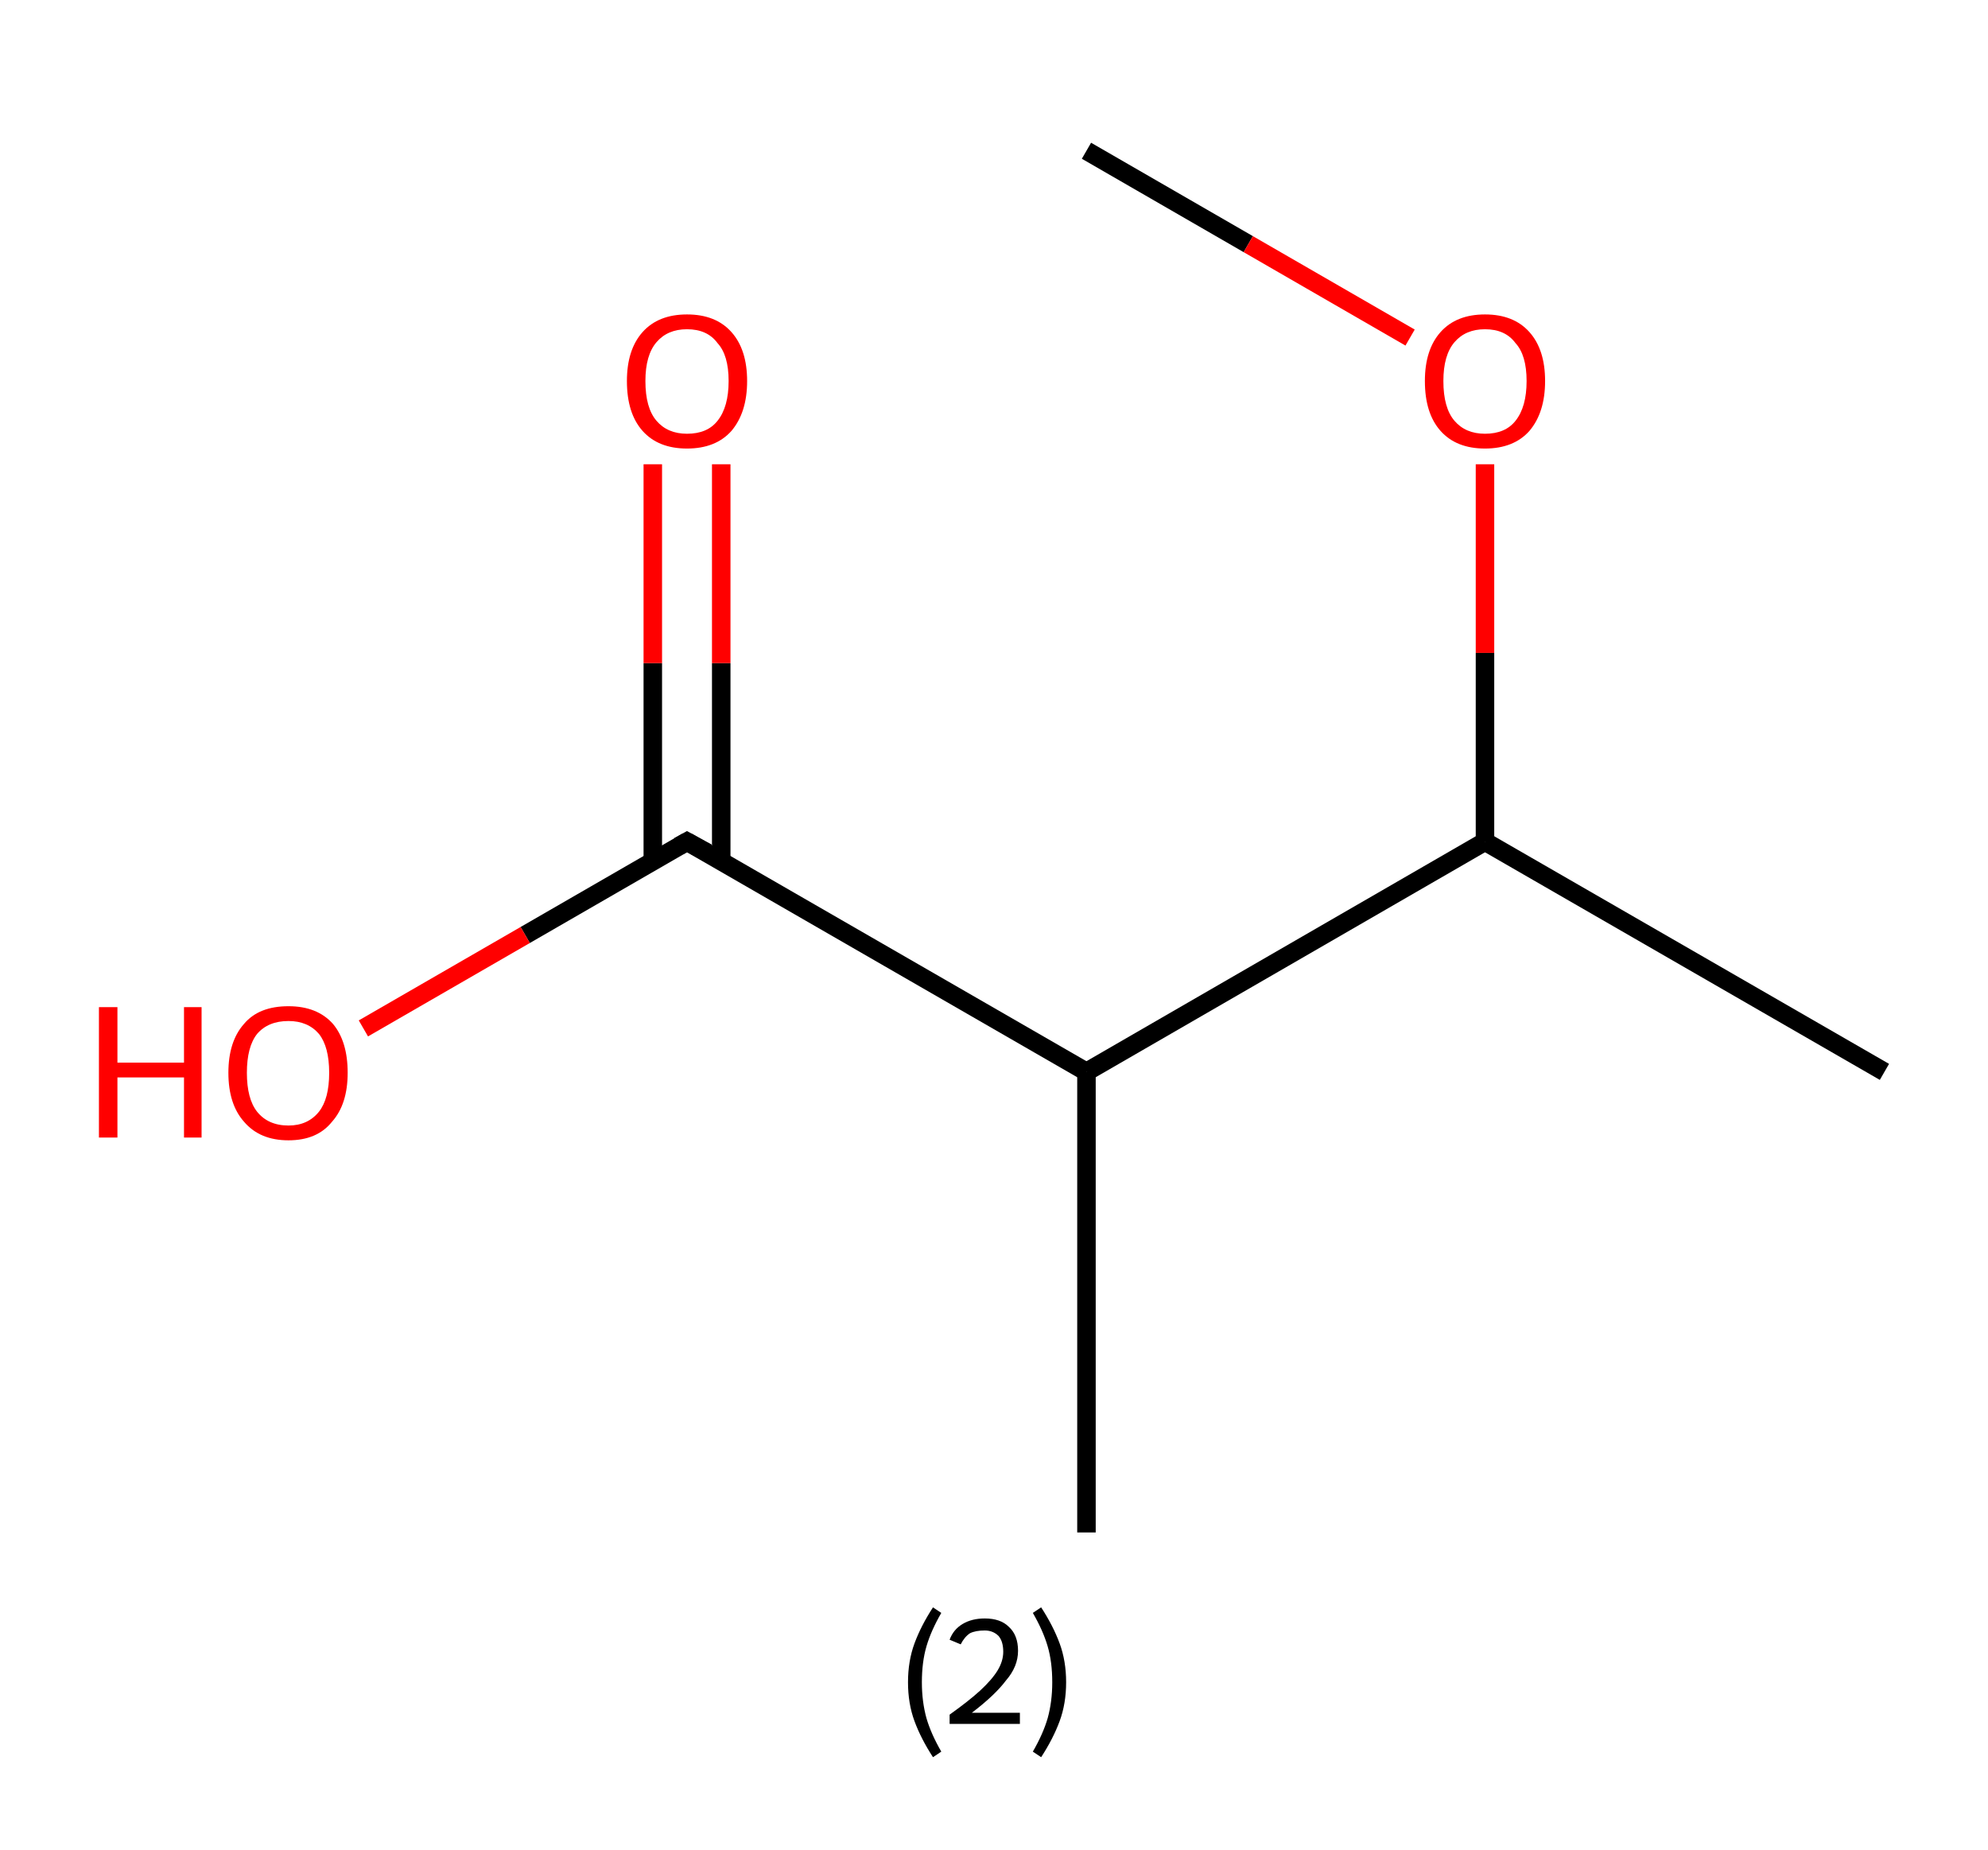 <?xml version='1.0' encoding='ASCII' standalone='yes'?>
<svg xmlns="http://www.w3.org/2000/svg" xmlns:rdkit="http://www.rdkit.org/xml" xmlns:xlink="http://www.w3.org/1999/xlink" version="1.1" baseProfile="full" xml:space="preserve" width="215px" height="200px" viewBox="0 0 215 200">
<!-- END OF HEADER -->
<rect style="opacity:1.0;fill:#FFFFFF;stroke:none" width="215.0" height="200.0" x="0.0" y="0.0"> </rect>
<path class="bond-0 atom-0 atom-1" d="M 117.5,16.3 L 135.0,26.4" style="fill:none;fill-rule:evenodd;stroke:#000000;stroke-width:2.0px;stroke-linecap:butt;stroke-linejoin:miter;stroke-opacity:1"/>
<path class="bond-0 atom-0 atom-1" d="M 135.0,26.4 L 152.5,36.5" style="fill:none;fill-rule:evenodd;stroke:#FF0000;stroke-width:2.0px;stroke-linecap:butt;stroke-linejoin:miter;stroke-opacity:1"/>
<path class="bond-1 atom-1 atom-2" d="M 160.6,50.2 L 160.6,70.6" style="fill:none;fill-rule:evenodd;stroke:#FF0000;stroke-width:2.0px;stroke-linecap:butt;stroke-linejoin:miter;stroke-opacity:1"/>
<path class="bond-1 atom-1 atom-2" d="M 160.6,70.6 L 160.6,91.0" style="fill:none;fill-rule:evenodd;stroke:#000000;stroke-width:2.0px;stroke-linecap:butt;stroke-linejoin:miter;stroke-opacity:1"/>
<path class="bond-2 atom-2 atom-3" d="M 160.6,91.0 L 203.8,115.9" style="fill:none;fill-rule:evenodd;stroke:#000000;stroke-width:2.0px;stroke-linecap:butt;stroke-linejoin:miter;stroke-opacity:1"/>
<path class="bond-3 atom-2 atom-4" d="M 160.6,91.0 L 117.5,115.9" style="fill:none;fill-rule:evenodd;stroke:#000000;stroke-width:2.0px;stroke-linecap:butt;stroke-linejoin:miter;stroke-opacity:1"/>
<path class="bond-4 atom-4 atom-5" d="M 117.5,115.9 L 117.5,165.7" style="fill:none;fill-rule:evenodd;stroke:#000000;stroke-width:2.0px;stroke-linecap:butt;stroke-linejoin:miter;stroke-opacity:1"/>
<path class="bond-5 atom-4 atom-6" d="M 117.5,115.9 L 74.3,91.0" style="fill:none;fill-rule:evenodd;stroke:#000000;stroke-width:2.0px;stroke-linecap:butt;stroke-linejoin:miter;stroke-opacity:1"/>
<path class="bond-6 atom-6 atom-7" d="M 78.0,93.2 L 78.0,71.7" style="fill:none;fill-rule:evenodd;stroke:#000000;stroke-width:2.0px;stroke-linecap:butt;stroke-linejoin:miter;stroke-opacity:1"/>
<path class="bond-6 atom-6 atom-7" d="M 78.0,71.7 L 78.0,50.2" style="fill:none;fill-rule:evenodd;stroke:#FF0000;stroke-width:2.0px;stroke-linecap:butt;stroke-linejoin:miter;stroke-opacity:1"/>
<path class="bond-6 atom-6 atom-7" d="M 70.6,93.2 L 70.6,71.7" style="fill:none;fill-rule:evenodd;stroke:#000000;stroke-width:2.0px;stroke-linecap:butt;stroke-linejoin:miter;stroke-opacity:1"/>
<path class="bond-6 atom-6 atom-7" d="M 70.6,71.7 L 70.6,50.2" style="fill:none;fill-rule:evenodd;stroke:#FF0000;stroke-width:2.0px;stroke-linecap:butt;stroke-linejoin:miter;stroke-opacity:1"/>
<path class="bond-7 atom-6 atom-8" d="M 74.3,91.0 L 56.8,101.1" style="fill:none;fill-rule:evenodd;stroke:#000000;stroke-width:2.0px;stroke-linecap:butt;stroke-linejoin:miter;stroke-opacity:1"/>
<path class="bond-7 atom-6 atom-8" d="M 56.8,101.1 L 39.3,111.2" style="fill:none;fill-rule:evenodd;stroke:#FF0000;stroke-width:2.0px;stroke-linecap:butt;stroke-linejoin:miter;stroke-opacity:1"/>
<path d="M 76.5,92.2 L 74.3,91.0 L 73.4,91.5" style="fill:none;stroke:#000000;stroke-width:2.0px;stroke-linecap:butt;stroke-linejoin:miter;stroke-opacity:1;"/>
<path class="atom-1" d="M 154.1 41.2 Q 154.1 37.8, 155.8 35.9 Q 157.5 34.0, 160.6 34.0 Q 163.7 34.0, 165.4 35.9 Q 167.1 37.8, 167.1 41.2 Q 167.1 44.6, 165.4 46.6 Q 163.7 48.5, 160.6 48.5 Q 157.5 48.5, 155.8 46.6 Q 154.1 44.7, 154.1 41.2 M 160.6 46.9 Q 162.8 46.9, 163.9 45.5 Q 165.1 44.0, 165.1 41.2 Q 165.1 38.4, 163.9 37.1 Q 162.8 35.6, 160.6 35.6 Q 158.5 35.6, 157.3 37.0 Q 156.1 38.4, 156.1 41.2 Q 156.1 44.1, 157.3 45.5 Q 158.5 46.9, 160.6 46.9 " fill="#FF0000"/>
<path class="atom-7" d="M 67.8 41.2 Q 67.8 37.8, 69.5 35.9 Q 71.2 34.0, 74.3 34.0 Q 77.4 34.0, 79.1 35.9 Q 80.8 37.8, 80.8 41.2 Q 80.8 44.6, 79.1 46.6 Q 77.4 48.5, 74.3 48.5 Q 71.2 48.5, 69.5 46.6 Q 67.8 44.7, 67.8 41.2 M 74.3 46.9 Q 76.5 46.9, 77.6 45.5 Q 78.8 44.0, 78.8 41.2 Q 78.8 38.4, 77.6 37.1 Q 76.5 35.6, 74.3 35.6 Q 72.2 35.6, 71.0 37.0 Q 69.8 38.4, 69.8 41.2 Q 69.8 44.1, 71.0 45.5 Q 72.2 46.9, 74.3 46.9 " fill="#FF0000"/>
<path class="atom-8" d="M 10.7 108.9 L 12.7 108.9 L 12.7 114.9 L 19.9 114.9 L 19.9 108.9 L 21.8 108.9 L 21.8 123.0 L 19.9 123.0 L 19.9 116.5 L 12.7 116.5 L 12.7 123.0 L 10.7 123.0 L 10.7 108.9 " fill="#FF0000"/>
<path class="atom-8" d="M 24.7 116.0 Q 24.7 112.6, 26.4 110.7 Q 28.0 108.8, 31.2 108.8 Q 34.3 108.8, 36.0 110.7 Q 37.6 112.6, 37.6 116.0 Q 37.6 119.4, 35.9 121.3 Q 34.3 123.3, 31.2 123.3 Q 28.1 123.3, 26.4 121.3 Q 24.7 119.4, 24.7 116.0 M 31.2 121.7 Q 33.3 121.7, 34.5 120.2 Q 35.6 118.8, 35.6 116.0 Q 35.6 113.2, 34.5 111.8 Q 33.3 110.4, 31.2 110.4 Q 29.0 110.4, 27.8 111.8 Q 26.7 113.2, 26.7 116.0 Q 26.7 118.8, 27.8 120.2 Q 29.0 121.7, 31.2 121.7 " fill="#FF0000"/>
<path class="legend" d="M 98.2 181.9 Q 98.2 179.6, 98.9 177.7 Q 99.6 175.8, 100.9 173.8 L 101.8 174.4 Q 100.7 176.3, 100.2 178.0 Q 99.7 179.7, 99.7 181.9 Q 99.7 184.0, 100.2 185.8 Q 100.7 187.5, 101.8 189.4 L 100.9 190.0 Q 99.6 188.0, 98.9 186.1 Q 98.2 184.2, 98.2 181.9 " fill="#000000"/>
<path class="legend" d="M 102.7 177.3 Q 103.1 176.2, 104.1 175.6 Q 105.1 175.0, 106.5 175.0 Q 108.2 175.0, 109.1 175.9 Q 110.1 176.8, 110.1 178.5 Q 110.1 180.2, 108.8 181.7 Q 107.6 183.3, 105.1 185.2 L 110.3 185.2 L 110.3 186.4 L 102.7 186.4 L 102.7 185.4 Q 104.8 183.9, 106.0 182.8 Q 107.3 181.6, 107.9 180.6 Q 108.5 179.6, 108.5 178.6 Q 108.5 177.5, 108.0 176.9 Q 107.4 176.3, 106.5 176.3 Q 105.5 176.3, 104.9 176.6 Q 104.3 177.0, 103.9 177.8 L 102.7 177.3 " fill="#000000"/>
<path class="legend" d="M 115.3 181.9 Q 115.3 184.2, 114.6 186.1 Q 113.9 188.0, 112.6 190.0 L 111.7 189.4 Q 112.8 187.5, 113.3 185.8 Q 113.8 184.0, 113.8 181.9 Q 113.8 179.7, 113.3 178.0 Q 112.8 176.3, 111.7 174.4 L 112.6 173.8 Q 113.9 175.8, 114.6 177.7 Q 115.3 179.6, 115.3 181.9 " fill="#000000"/>
</svg>
